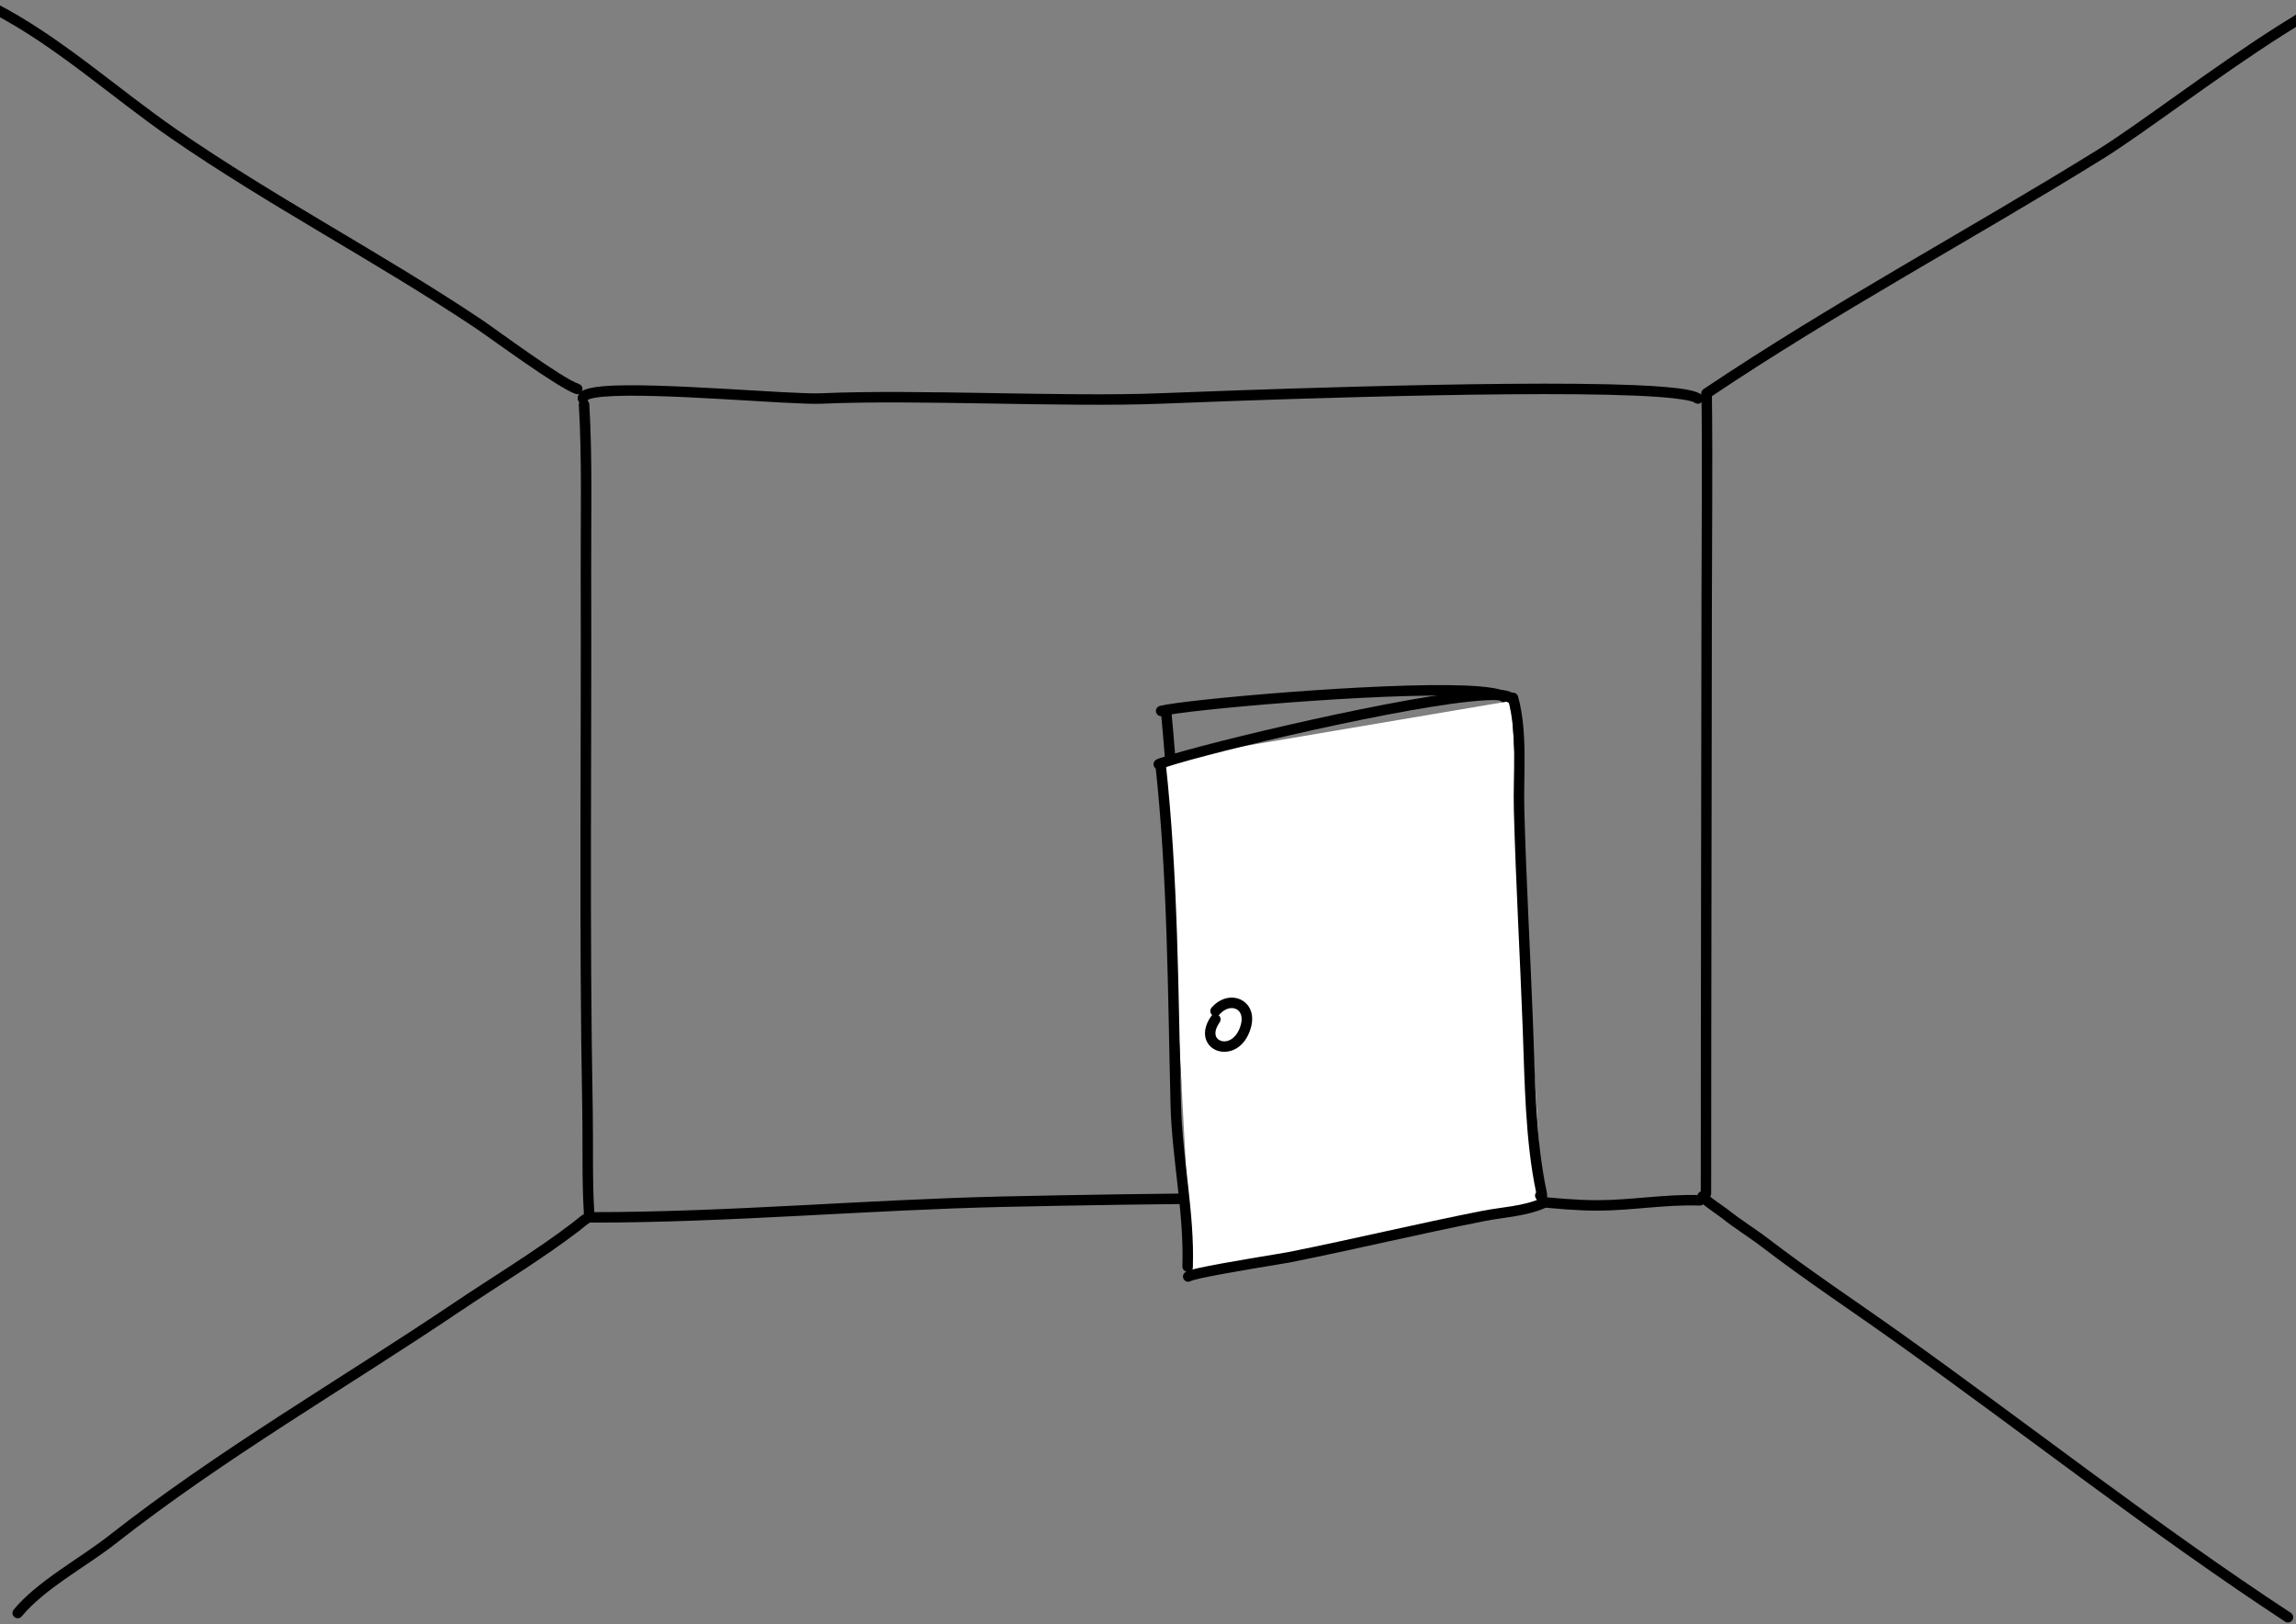 <?xml version="1.0" encoding="UTF-8" standalone="no"?>
<!DOCTYPE svg PUBLIC "-//W3C//DTD SVG 1.1//EN" "http://www.w3.org/Graphics/SVG/1.1/DTD/svg11.dtd">
<svg width="100%" height="100%" viewBox="0 0 3508 2481" version="1.1" xmlns="http://www.w3.org/2000/svg" xmlns:xlink="http://www.w3.org/1999/xlink" xml:space="preserve" xmlns:serif="http://www.serif.com/" style="fill-rule:evenodd;clip-rule:evenodd;stroke-linejoin:round;stroke-miterlimit:2;">
    <rect x="0" y="0" width="3508" height="2481" fill="#808080" stroke="none"/>
    <g transform="matrix(1,0,0,1,-1,1)">
        <g transform="matrix(0.316,0,0,1.04,611.155,-59.055)">
            <path d="M867.82,650.504C883.367,728.152 876.03,818.23 876.858,896.833C879.628,1159.73 868.464,1423.17 884.396,1685.73C887.394,1735.15 881.951,1789.73 892.198,1838.35C893.092,1842.59 905.146,1845.81 919.101,1845.54C933.056,1845.27 943.66,1841.61 942.767,1837.37C932.567,1788.97 938.044,1734.64 935.059,1685.45C919.132,1422.96 930.299,1159.6 927.53,896.784C926.698,817.898 934.002,727.496 918.399,649.57C917.55,645.331 905.529,642.098 891.571,642.356C877.614,642.614 866.971,646.265 867.82,650.504Z"/>
        </g>
        <g transform="matrix(1.077,0,0,1.273,-85.198,-140.561)">
            <path d="M914.168,589.381C913.396,591.974 910.707,593.96 907.386,594.119C903.295,594.315 899.785,591.663 899.553,588.201C899.328,584.843 901.002,581.569 905.62,579.013C910.549,576.285 921.068,574.153 935.751,573.094C1009.93,567.744 1201.59,583.157 1244.36,581.57C1383.02,576.424 1587.9,586.072 1725.42,581.568C1779.42,579.8 2209.28,564.996 2400.25,571.841C2434.17,573.057 2460.66,574.979 2476.39,577.73C2484.4,579.132 2489.98,580.923 2492.98,582.72C2496.32,584.724 2497.12,588.648 2494.75,591.478C2492.38,594.307 2487.74,594.977 2484.4,592.973C2481.6,591.294 2475.38,590.173 2466.45,588.978C2450.84,586.888 2427.88,585.408 2399.62,584.395C2208.99,577.562 1779.9,592.358 1725.99,594.124C1588.5,598.627 1383.65,588.978 1245.01,594.123C1202.33,595.706 1011.05,580.275 937.012,585.614C928.458,586.231 921.588,587.098 916.901,588.382C915.969,588.638 914.847,589.09 914.168,589.381Z"/>
        </g>
        <g transform="matrix(0.052,0,0,1.002,2477.91,26.114)">
            <path d="M2360.89,577.106C2385.13,673.953 2361.66,792.187 2359.99,890.605C2354.88,1191.93 2339.16,1491.86 2339.16,1792.49C2339.16,1796.9 2407.75,1800.47 2492.23,1800.47C2576.72,1800.47 2645.31,1796.9 2645.31,1792.49C2645.31,1491.86 2661.02,1191.94 2666.13,890.619C2667.8,792.131 2691.26,673.814 2667.01,576.897C2665.91,572.492 2596.43,568.962 2511.95,569.019C2427.47,569.077 2359.79,572.7 2360.89,577.106Z"/>
        </g>
        <g transform="matrix(1.073,0,0,0.833,-83.654,341.556)">
            <path d="M923.022,1830.86C1117.35,1830.86 1313.66,1807.72 1508.82,1802.09C1731.13,1795.67 1954.44,1794.34 2176.71,1794.34C2235.92,1794.34 2294.07,1808.95 2353.3,1808.95C2402.27,1808.95 2449.9,1797.42 2499.06,1799.65C2503.17,1799.84 2506.63,1795.69 2506.78,1790.39C2506.92,1785.1 2503.7,1780.65 2499.59,1780.46C2450.25,1778.22 2402.45,1789.75 2353.3,1789.75C2294.07,1789.75 2235.92,1775.14 2176.71,1775.14C1954.33,1775.14 1730.91,1776.47 1508.48,1782.89C1313.44,1788.52 1117.24,1811.66 923.022,1811.66C918.907,1811.66 915.566,1815.96 915.566,1821.26C915.566,1826.56 918.907,1830.86 923.022,1830.86Z"/>
        </g>
        <g transform="matrix(0.925,0,0,1.119,232.591,-27.973)">
            <path d="M2573.06,567.221C2785.29,449.45 3006.74,351.636 3222.68,241.138C3290,206.69 3410.46,129.731 3521.79,71.337C3594.63,33.133 3663.32,2.74 3710.08,-1.506C3714.83,-1.937 3718.26,-5.47 3717.74,-9.392C3717.22,-13.313 3712.94,-16.146 3708.19,-15.715C3659.68,-11.31 3588.08,19.635 3512.52,59.27C3401.25,117.633 3280.85,194.557 3213.57,228.987C2997.44,339.577 2775.82,437.486 2563.41,555.355C2559.45,557.555 2558.39,561.999 2561.05,565.273C2563.72,568.548 2569.1,569.42 2573.06,567.221Z"/>
        </g>
        <g transform="matrix(0.967,0,0,0.938,0.932,152.894)">
            <path d="M932.127,1827.08C931.127,1827.73 928.761,1829.28 927.123,1830.56C922.431,1834.23 917.48,1838.66 916.088,1839.76C855.994,1887.2 789.331,1928.32 726.453,1971.97C545.049,2097.92 354.35,2210.91 182.306,2350.28C136.909,2387.06 71.067,2422.58 34.452,2468.3C31.545,2471.93 26.325,2472.44 22.803,2469.45C19.281,2466.45 18.782,2461.07 21.69,2457.44C58.994,2410.86 125.828,2374.34 172.079,2336.87C344.442,2197.24 535.468,2084.01 717.207,1957.82C779.809,1914.36 846.195,1873.45 906.026,1826.22C908.221,1824.49 918.793,1815.04 924.403,1811.94C928.807,1809.5 932.561,1809.94 934.394,1810.73C938.612,1812.53 940.614,1817.53 938.863,1821.88C937.666,1824.85 935.025,1826.75 932.127,1827.08ZM930.322,1827.08C929.557,1827 928.792,1826.8 928.047,1826.48C928.655,1826.74 929.419,1827.02 930.322,1827.08Z"/>
        </g>
        <g transform="matrix(0.96,0,0,0.988,-0.356,0.132)">
            <path d="M-12.741,18.288C89.778,69.488 179.084,149.373 273.944,212.955C430.103,317.625 599.927,403.441 757.971,506.05C782.796,522.167 888.696,598.329 917.441,607.899C921.791,609.348 926.533,607.092 928.024,602.864C929.514,598.637 927.192,594.029 922.842,592.581C894.74,583.225 791.498,508.343 767.229,492.586C609.253,390.022 439.497,304.25 283.406,199.626C187.964,135.654 98.023,55.4 -5.124,3.886C-9.214,1.843 -14.241,3.412 -16.343,7.386C-18.445,11.36 -16.831,16.245 -12.741,18.288Z"/>
        </g>
        <g transform="matrix(0.901,0,0,0.947,345.263,130.929)">
            <path d="M2513.99,1787.94C2522.06,1794.74 2544.64,1809.26 2547.66,1811.59C2569.88,1828.66 2593.72,1842.22 2616.18,1858.6C2689.32,1911.94 2766.02,1960.1 2841.27,2011.13C3061.84,2160.73 3277,2321.59 3502.62,2462.44C3506.72,2465 3507.86,2470.24 3505.17,2474.14C3502.49,2478.04 3496.98,2479.13 3492.88,2476.57C3267.07,2335.6 3051.73,2174.62 2830.97,2024.89C2755.55,1973.74 2678.68,1925.47 2605.38,1872.01C2582.8,1855.54 2558.85,1841.9 2536.51,1824.74C2533.59,1822.49 2512.88,1809.08 2503.66,1801.75C2499.96,1798.81 2497.74,1796.19 2497.08,1794.9C2495.15,1791.15 2496.16,1788.2 2497.44,1786.23C2498.67,1784.34 2500.91,1782.05 2505.53,1782.05C2509.49,1782.05 2512.85,1784.52 2513.99,1787.94ZM2505.94,1798.94L2505.53,1798.95C2505.67,1798.95 2505.81,1798.94 2505.94,1798.94ZM2506.31,1798.91L2506.19,1798.92L2506.29,1798.91L2506.31,1798.91Z"/>
        </g>
    </g>
    <g transform="matrix(1,0,0,1,0,41)">
        <path d="M1773.89,1048.29C1789.63,1213.38 1793.6,1378.75 1800.23,1544.27C1803.32,1621.42 1817.06,1701.69 1817.06,1778.1C1817.06,1782.52 1820.65,1786.1 1825.06,1786.1C1829.48,1786.1 1833.06,1782.52 1833.06,1778.1C1833.06,1701.48 1819.32,1620.99 1816.22,1543.63C1809.58,1377.82 1805.59,1212.15 1789.82,1046.77C1789.4,1042.37 1785.49,1039.14 1781.1,1039.56C1776.7,1039.98 1773.47,1043.89 1773.89,1048.29Z"/>
        <path d="M1776.13,1052.83C1811.68,1043.49 2107.61,1016.95 2238.37,1022.21C2257.49,1022.97 2272.98,1024.4 2283.45,1026.73C2286.51,1027.41 2289.09,1028.15 2291.12,1029C2292.16,1029.43 2293.02,1029.75 2293.49,1030.27C2296.42,1033.57 2301.48,1033.86 2304.78,1030.93C2308.08,1027.99 2308.37,1022.93 2305.44,1019.63C2303.13,1017.04 2298.84,1014.44 2292.44,1012.53C2281.5,1009.26 2262.9,1007.18 2239.01,1006.22C2106.91,1000.91 1807.98,1027.92 1772.07,1037.36C1767.8,1038.48 1765.24,1042.86 1766.36,1047.13C1767.49,1051.4 1771.86,1053.95 1776.13,1052.83Z"/>
        <g transform="matrix(1,0,0,1,7,19)">
            <path d="M2339,1763.47C2322.28,1683.89 2321.55,1594.33 2318.5,1513.04C2314.33,1402.03 2308,1290.72 2304.98,1179.65C2303.5,1125.08 2310.72,1063.32 2295.96,1010.28C2294.78,1006.02 2297.27,1001.61 2301.53,1000.43C2305.78,999.242 2310.2,1001.74 2311.38,1005.99C2326.47,1060.25 2319.46,1123.4 2320.97,1179.22C2323.99,1290.23 2330.32,1401.49 2334.49,1512.44C2337.54,1593.64 2338.13,1683.18 2355.14,1762.48C2355.9,1766.02 2356.02,1770.95 2355.44,1772.81C2354.05,1777.31 2350.78,1778.74 2347.78,1778.89C2346.35,1778.96 2341.88,1778.75 2338.31,1772.2C2336.74,1769.33 2337.12,1765.91 2339,1763.47Z"/>
        </g>
        <g transform="matrix(1,0,0,1,-881,310)">
            <path d="M2758.02,1068.9L2757.78,1068.67C2754.66,1065.55 2754.67,1060.48 2757.79,1057.36C2772.51,1042.65 2790.52,1041.27 2802.8,1048.07C2815.32,1055.01 2823.2,1070.78 2815.51,1092.27C2804.39,1123.39 2779.72,1130.07 2763.58,1124.15C2754.37,1120.77 2747.44,1113.34 2745.53,1103.33C2743.85,1094.46 2746.14,1083.05 2756.09,1070.63C2756.65,1069.93 2757.3,1069.36 2758.02,1068.9ZM2767.76,1069.76C2770.83,1072.58 2771.22,1077.34 2768.58,1080.64C2762.49,1088.24 2760.22,1094.91 2761.25,1100.34C2762.07,1104.62 2765.15,1107.68 2769.09,1109.13C2779.27,1112.86 2793.43,1106.52 2800.45,1086.88C2804.69,1075.02 2801.96,1065.9 2795.04,1062.07C2787.89,1058.11 2777.68,1060.11 2769.1,1068.68C2768.68,1069.09 2768.23,1069.45 2767.76,1069.76Z"/>
        </g>
        <rect x="1773" y="1026" width="568" height="761" style="fill:white;fill-opacity:0;"/>
    </g>
    <g transform="matrix(1,0,0,1,1,39)">
        <g transform="matrix(1,0,0,1.04,0,-76.169)">
            <path d="M2308,1065.22L1770,1152.81C1798.04,1408.21 1805.33,1724.7 1822,1902.46L2356,1804L2308,1065.22Z" style="fill:white;"/>
        </g>
        <g transform="matrix(1.6,0.058,-0.038,1.048,-1039.04,-73.63)">
            <path d="M1776.91,1048.63C1792.65,1213.65 1796.61,1378.96 1803.24,1544.41C1806.33,1621.52 1820.07,1701.74 1820.07,1778.1C1820.07,1782.32 1822.31,1785.73 1825.06,1785.73C1827.82,1785.73 1830.06,1782.32 1830.06,1778.1C1830.06,1701.44 1816.31,1620.89 1813.21,1543.48C1806.57,1377.6 1802.58,1211.88 1786.8,1046.43C1786.4,1042.26 1783.87,1039.37 1781.14,1039.98C1778.41,1040.58 1776.52,1044.46 1776.91,1048.63Z"/>
        </g>
        <g transform="matrix(1.028,-0.153,0.156,1.052,-217.345,300.51)">
            <path d="M1776.1,1052.36C1811.65,1043.01 2107.6,1016.48 2238.38,1021.73C2257.5,1022.5 2273,1023.92 2283.48,1026.25C2286.55,1026.93 2289.14,1027.68 2291.18,1028.53C2292.26,1028.99 2293.16,1029.34 2293.65,1029.89C2296.44,1033.02 2301.3,1033.35 2304.51,1030.63C2307.72,1027.91 2308.06,1023.15 2305.27,1020.02C2302.99,1017.45 2298.74,1014.9 2292.41,1013C2281.46,1009.73 2262.88,1007.66 2239.01,1006.7C2106.92,1001.39 1808.01,1028.39 1772.1,1037.83C1768,1038.91 1765.56,1043.04 1766.67,1047.05C1767.77,1051.06 1772,1053.43 1776.1,1052.36Z"/>
        </g>
        <g transform="matrix(1,0,0,1,7,19)">
            <path d="M2339,1763.47C2322.28,1683.89 2321.55,1594.33 2318.5,1513.04C2314.33,1402.03 2308,1290.72 2304.98,1179.65C2303.5,1125.08 2310.72,1063.32 2295.96,1010.28C2294.78,1006.02 2297.27,1001.61 2301.53,1000.43C2305.78,999.242 2310.2,1001.74 2311.38,1005.99C2326.47,1060.25 2319.46,1123.4 2320.97,1179.22C2323.99,1290.23 2330.32,1401.49 2334.49,1512.44C2337.54,1593.64 2338.13,1683.18 2355.14,1762.48C2355.9,1766.02 2356.02,1770.95 2355.44,1772.81C2354.05,1777.31 2350.78,1778.74 2347.78,1778.89C2346.35,1778.96 2341.88,1778.75 2338.31,1772.2C2336.74,1769.33 2337.12,1765.91 2339,1763.47Z"/>
        </g>
        <g transform="matrix(0.998,-0.066,0.066,0.998,-971.869,626.964)">
            <path d="M2758.02,1068.9L2757.78,1068.67C2754.66,1065.55 2754.67,1060.48 2757.79,1057.36C2772.51,1042.65 2790.52,1041.27 2802.8,1048.07C2815.32,1055.01 2823.2,1070.78 2815.51,1092.27C2804.39,1123.39 2779.72,1130.07 2763.58,1124.15C2754.37,1120.77 2747.44,1113.34 2745.53,1103.33C2743.85,1094.46 2746.14,1083.05 2756.09,1070.63C2756.65,1069.93 2757.3,1069.36 2758.02,1068.9ZM2767.76,1069.76C2770.83,1072.58 2771.22,1077.34 2768.58,1080.64C2762.49,1088.24 2760.22,1094.91 2761.25,1100.34C2762.07,1104.62 2765.15,1107.68 2769.09,1109.13C2779.27,1112.86 2793.43,1106.52 2800.45,1086.88C2804.69,1075.02 2801.96,1065.9 2795.04,1062.07C2787.89,1058.11 2777.68,1060.11 2769.1,1068.68C2768.68,1069.09 2768.23,1069.45 2767.76,1069.76Z"/>
        </g>
        <g transform="matrix(1.059,0,0,1.258,-121,-464.386)">
            <path d="M1832.14,1893.4C1829.54,1895.03 1825.88,1895.12 1823.14,1893.41C1819.78,1891.33 1819.07,1887.35 1821.54,1884.52C1822.15,1883.83 1823.33,1882.79 1825.47,1881.95C1827.89,1880.99 1833.62,1879.61 1841.59,1878.12C1877.51,1871.38 1963.19,1860.07 1972.01,1858.59C2067.88,1842.44 2156.2,1824.36 2252.28,1808.44C2280.11,1803.83 2310.39,1803.15 2336.97,1793.19C2340.78,1791.76 2345.26,1793.21 2346.95,1796.41C2348.65,1799.62 2346.93,1803.39 2343.12,1804.81C2315.5,1815.16 2284.11,1816.14 2255.19,1820.93C2159.13,1836.84 2070.83,1854.92 1974.97,1871.06C1966.18,1872.54 1880.7,1883.82 1844.88,1890.54C1839.2,1891.6 1833.36,1893.08 1832.14,1893.4Z"/>
        </g>
    </g>
</svg>
